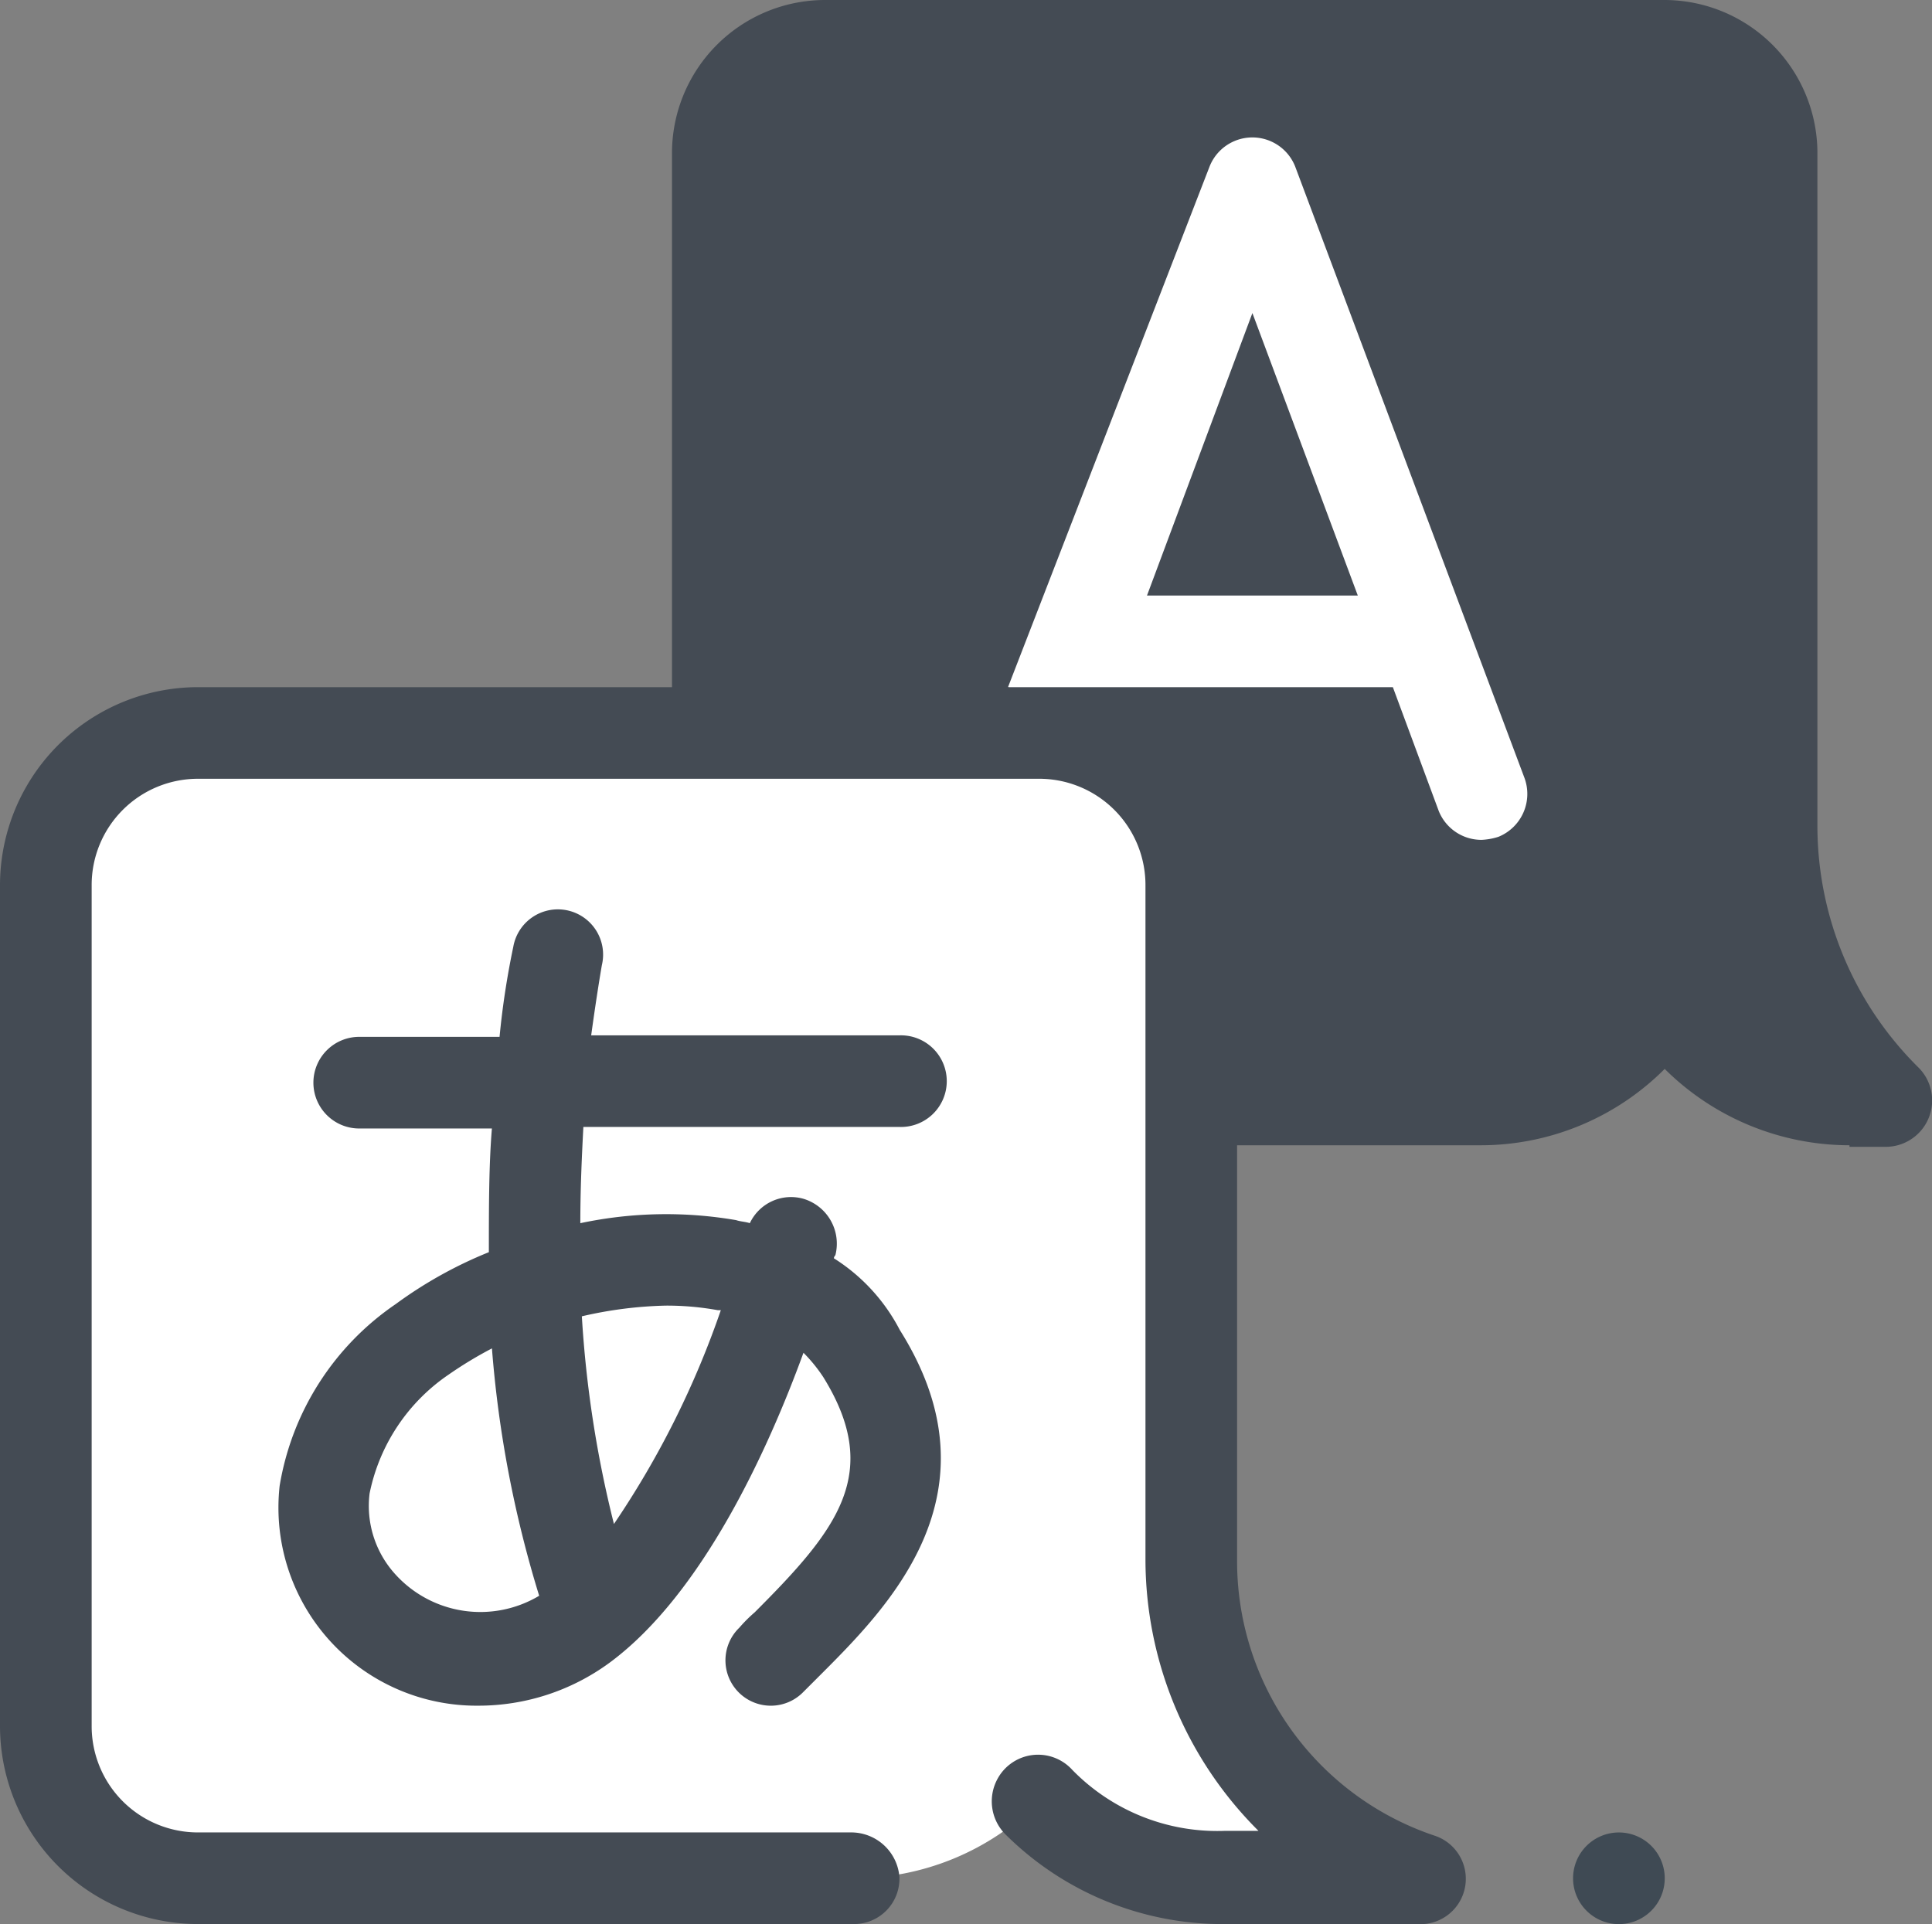 <svg xmlns="http://www.w3.org/2000/svg" width="49.488" height="49.292" viewBox="0 0 49.488 49.292">
  <rect x="0" y="0" width="49.488" height="49.292" fill="#808080" stroke="none"/>
  <g id="lang" transform="translate(-1 -1)">
    <path id="Path_20" data-name="Path 20" d="M75.162,30.34a6.725,6.725,0,0,1-4.734-1.956h0a6.657,6.657,0,0,1-4.734,1.956H48.912A3.924,3.924,0,0,1,45,26.428V4.912A3.924,3.924,0,0,1,48.912,1H70.428A3.924,3.924,0,0,1,74.34,4.912V22.2a8.706,8.706,0,0,0,2.582,6.142A1.189,1.189,0,0,1,76.1,30.38h-.939Z" transform="translate(-26.787)" fill="#444b54"/>
    <path id="Path_21" data-name="Path 21" d="M80.223,26.392,74.355,10.743a1.179,1.179,0,0,0-2.191,0L67,24.083h9.858l1.174,3.169a1.179,1.179,0,0,0,1.1.743,1.664,1.664,0,0,0,.43-.078A1.186,1.186,0,0,0,80.223,26.392ZM70.56,21.736l2.7-7.237,2.7,7.237Z" transform="translate(-40.18 -5.479)" fill="#fff"/>
    <path id="Path_22" data-name="Path 22" d="M105.174,121a1.174,1.174,0,1,0,1.174,1.174A1.174,1.174,0,0,0,105.174,121Z" transform="translate(-62.706 -73.055)" fill="#3f4a54"/>
    <path id="Path_23" data-name="Path 23" d="M39.209,78.34H34.162a6.725,6.725,0,0,1-4.734-1.956h0a6.657,6.657,0,0,1-4.734,1.956H7.912A3.924,3.924,0,0,1,4,74.428V52.912A3.924,3.924,0,0,1,7.912,49H29.428a3.924,3.924,0,0,1,3.912,3.912V70.2a8.576,8.576,0,0,0,5.868,8.137Z" transform="translate(-1.826 -29.222)" fill="#fff"/>
    <path id="Path_24" data-name="Path 24" d="M33.448,69.548a.137.137,0,0,1,.039-.078,1.2,1.2,0,0,0-.822-1.447,1.166,1.166,0,0,0-1.369.626c-.117-.039-.235-.039-.352-.078a10.579,10.579,0,0,0-3.99.078c0-.9.039-1.721.078-2.465h8.1a1.174,1.174,0,1,0,0-2.347h-7.9c.156-1.134.274-1.8.274-1.8a1.159,1.159,0,1,0-2.269-.469,20.934,20.934,0,0,0-.352,2.308h-3.56a1.174,1.174,0,1,0,0,2.347h3.364c-.078.939-.078,2.034-.078,3.169a10.955,10.955,0,0,0-2.386,1.33,7.019,7.019,0,0,0-2.973,4.655,5.074,5.074,0,0,0,5.086,5.633,5.673,5.673,0,0,0,3.364-1.1c2.386-1.76,4.069-5.477,4.968-7.941a3.95,3.95,0,0,1,.509.626c1.526,2.465.352,3.912-1.76,6.025a3.687,3.687,0,0,0-.391.391,1.162,1.162,0,1,0,1.643,1.643l.352-.352c1.76-1.76,4.773-4.694,2.113-8.919A4.765,4.765,0,0,0,33.448,69.548ZM22.182,77.607a2.6,2.6,0,0,1-.626-2.034,4.845,4.845,0,0,1,2.034-3.051,10.2,10.2,0,0,1,1.1-.665A29.14,29.14,0,0,0,25.9,78.194,2.938,2.938,0,0,1,22.182,77.607Zm5.633-1.252a28.8,28.8,0,0,1-.822-5.32,10.458,10.458,0,0,1,2.152-.274,7.316,7.316,0,0,1,1.33.117h.078A23.14,23.14,0,0,1,27.815,76.355Z" transform="translate(-11.089 -36.313)" fill="#444b54"/>
    <path id="Path_25" data-name="Path 25" d="M37.3,77.688H32.3a7.885,7.885,0,0,1-5.516-2.269,1.2,1.2,0,0,1-.235-1.447,1.182,1.182,0,0,1,1.917-.235A5.19,5.19,0,0,0,32.375,75.3h.861a9.82,9.82,0,0,1-2.895-6.963V51.086A2.722,2.722,0,0,0,27.6,48.347H6.086a2.722,2.722,0,0,0-2.738,2.738V72.6A2.722,2.722,0,0,0,6.086,75.34h16.7a1.239,1.239,0,0,1,1.252,1.134,1.162,1.162,0,0,1-1.174,1.213H6.086A5.076,5.076,0,0,1,1,72.6V51.086A5.076,5.076,0,0,1,6.086,46H26.82s5.868,2.738,5.868,2.543V68.377a7.415,7.415,0,0,0,5.047,7.042,1.163,1.163,0,0,1-.43,2.269Z" transform="translate(0 -27.396)" fill="#444b54"/>
  </g>
</svg>
